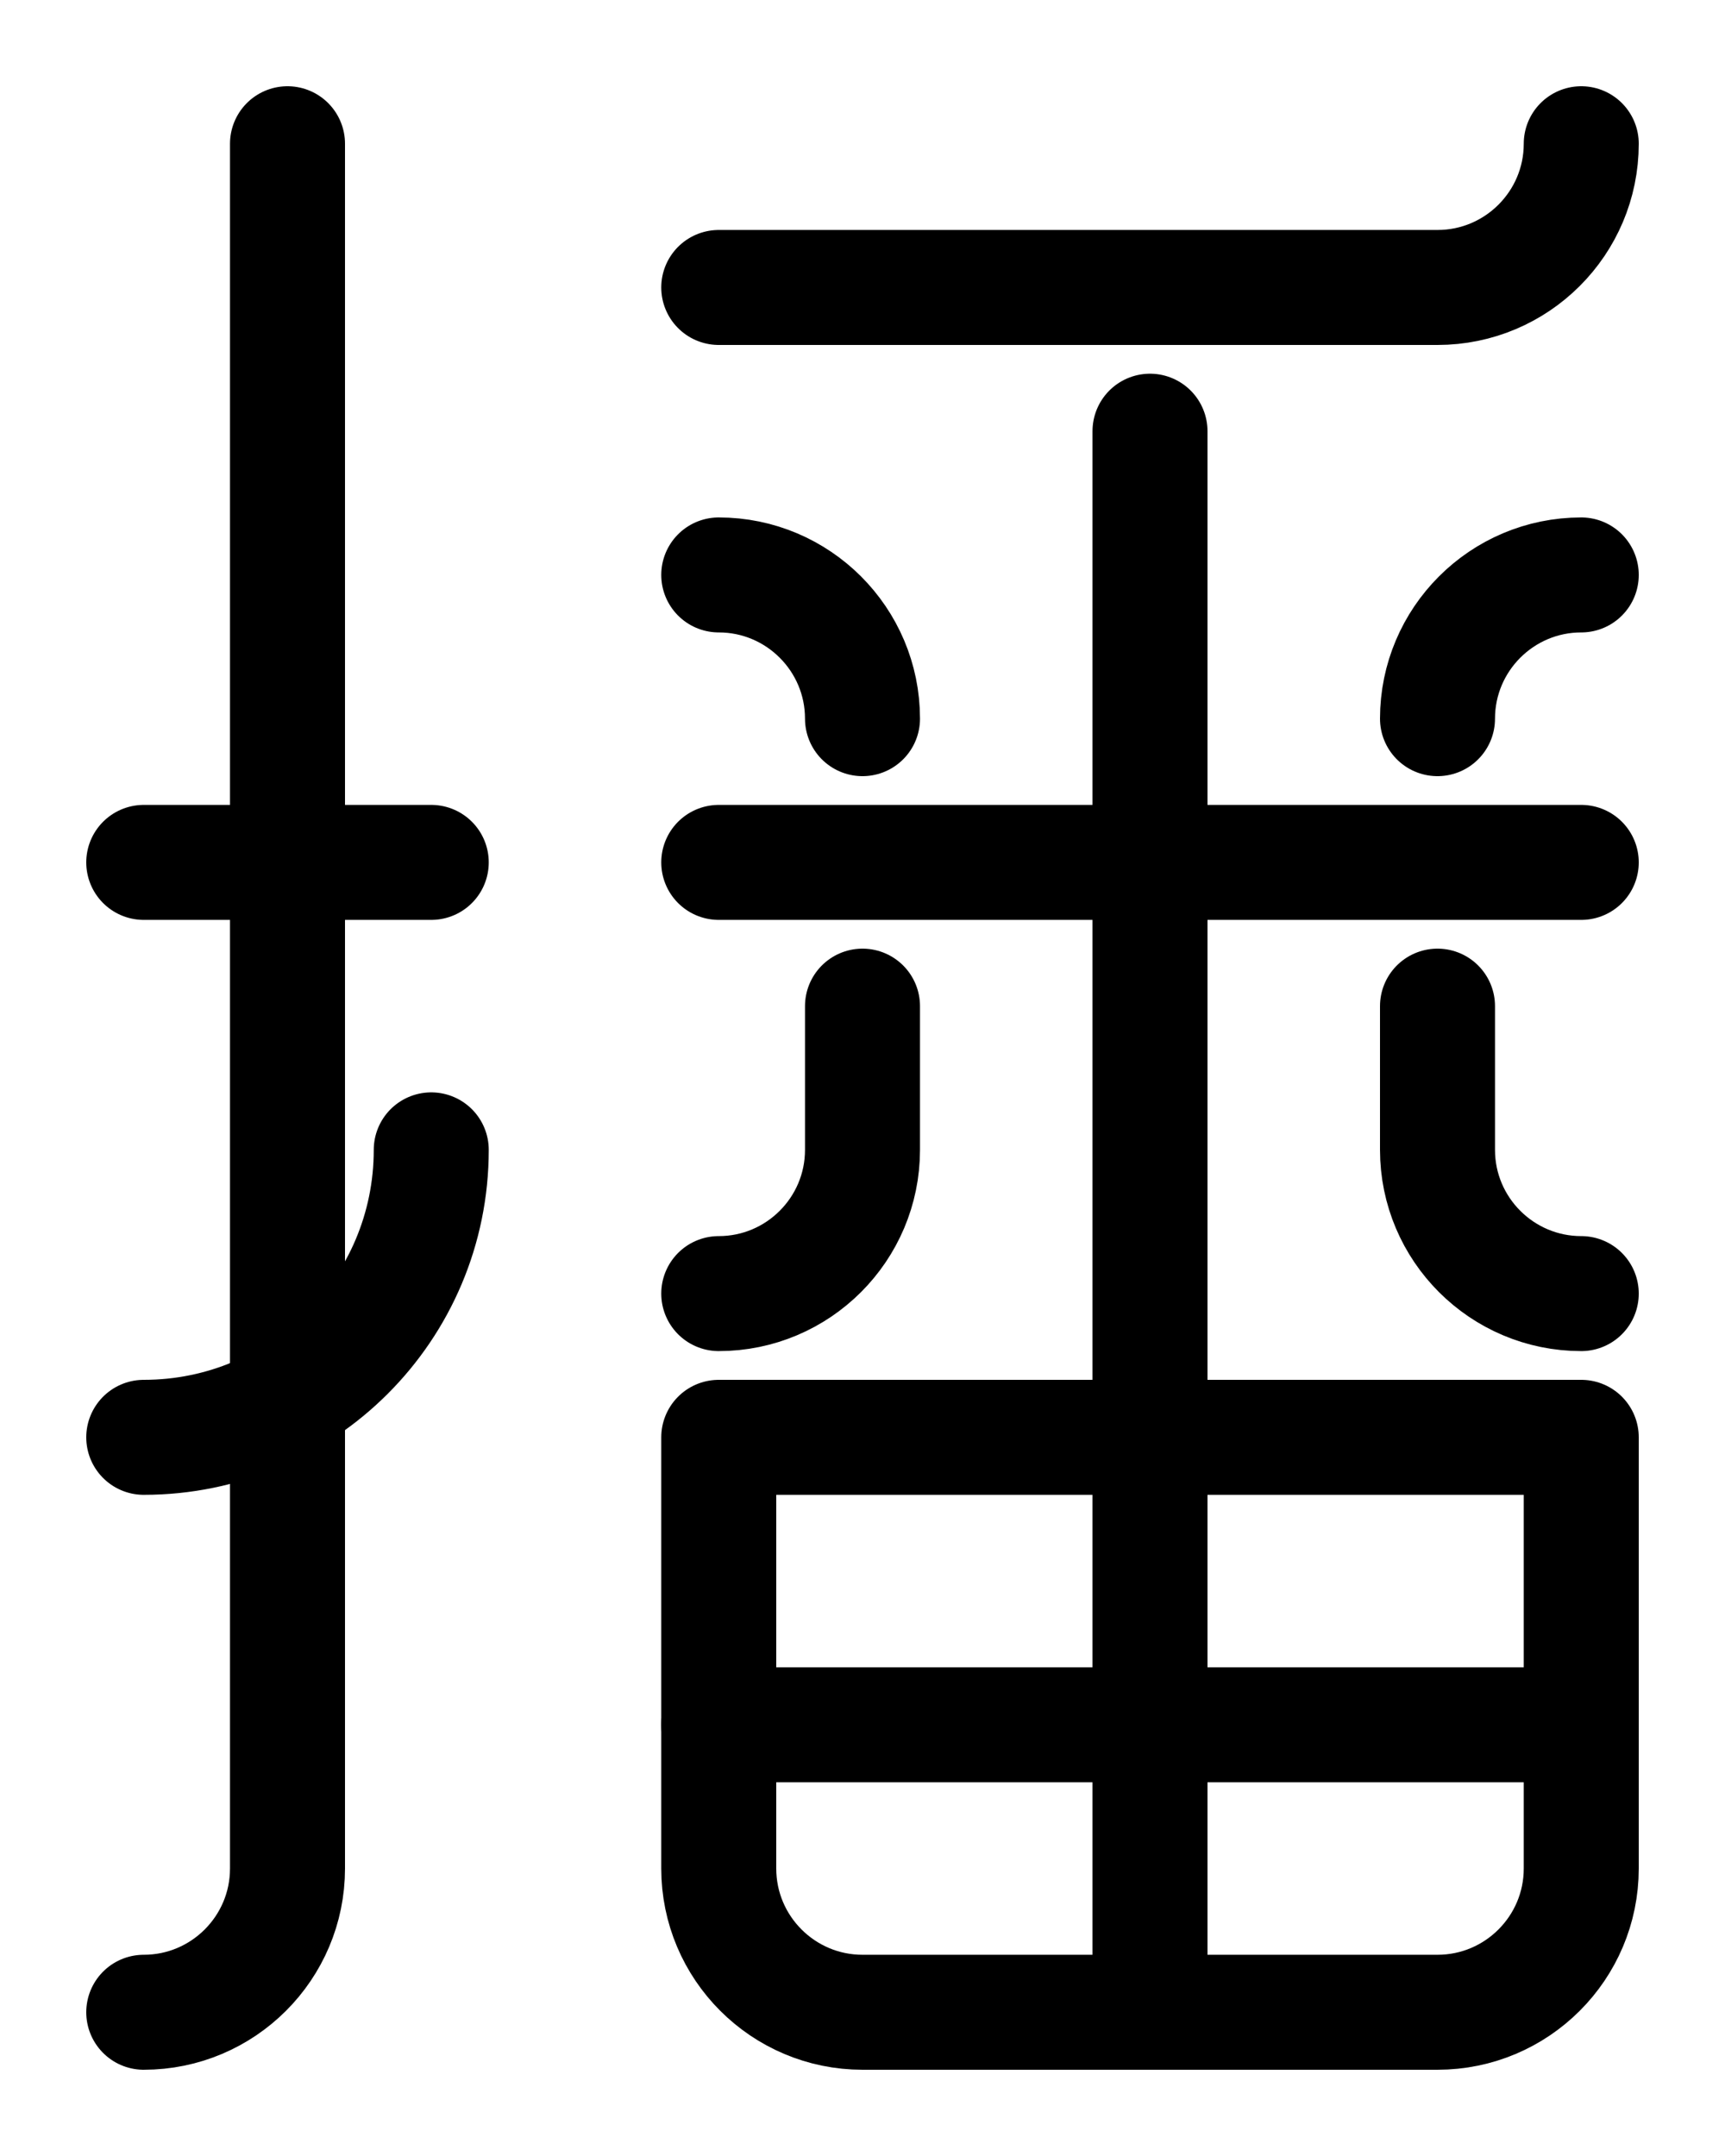 <?xml version="1.0" encoding="utf-8"?>
<!-- Generator: Adobe Illustrator 26.0.0, SVG Export Plug-In . SVG Version: 6.00 Build 0)  -->
<svg version="1.1" id="图层_1" xmlns="http://www.w3.org/2000/svg" xmlns:xlink="http://www.w3.org/1999/xlink" x="0px" y="0px"
	 viewBox="0 0 720 900" style="enable-background:new 0 0 720 900;" xml:space="preserve">
<style type="text/css">
	.st0{fill:none;stroke:#000000;stroke-width:48;stroke-linecap:round;stroke-linejoin:round;stroke-miterlimit:10;}
</style>
<path class="st0" d="M300,120h300c33.1,0,60-26.9,60-60"/>
<line class="st0" x1="300" y1="360" x2="660" y2="360"/>
<line class="st0" x1="480" y1="180" x2="480" y2="840"/>
<path class="st0" d="M660,600H300v180c0,33.1,26.9,60,60,60h240c33.1,0,60-26.9,60-60V600z"/>
<line class="st0" x1="300" y1="720" x2="660" y2="720"/>
<path class="st0" d="M300,240c33.1,0,60,26.9,60,60"/>
<path class="st0" d="M300,540c33.1,0,60-26.9,60-60v-60"/>
<path class="st0" d="M660,540c-33.1,0-60-26.9-60-60v-60"/>
<path class="st0" d="M660,240c-33.1,0-60,26.9-60,60"/>
<line class="st0" x1="60" y1="360" x2="180" y2="360"/>
<path class="st0" d="M180,480c0,66.3-53.7,120-120,120"/>
<path class="st0" d="M120,60v720c0,33.1-26.9,60-60,60"/>
</svg>
